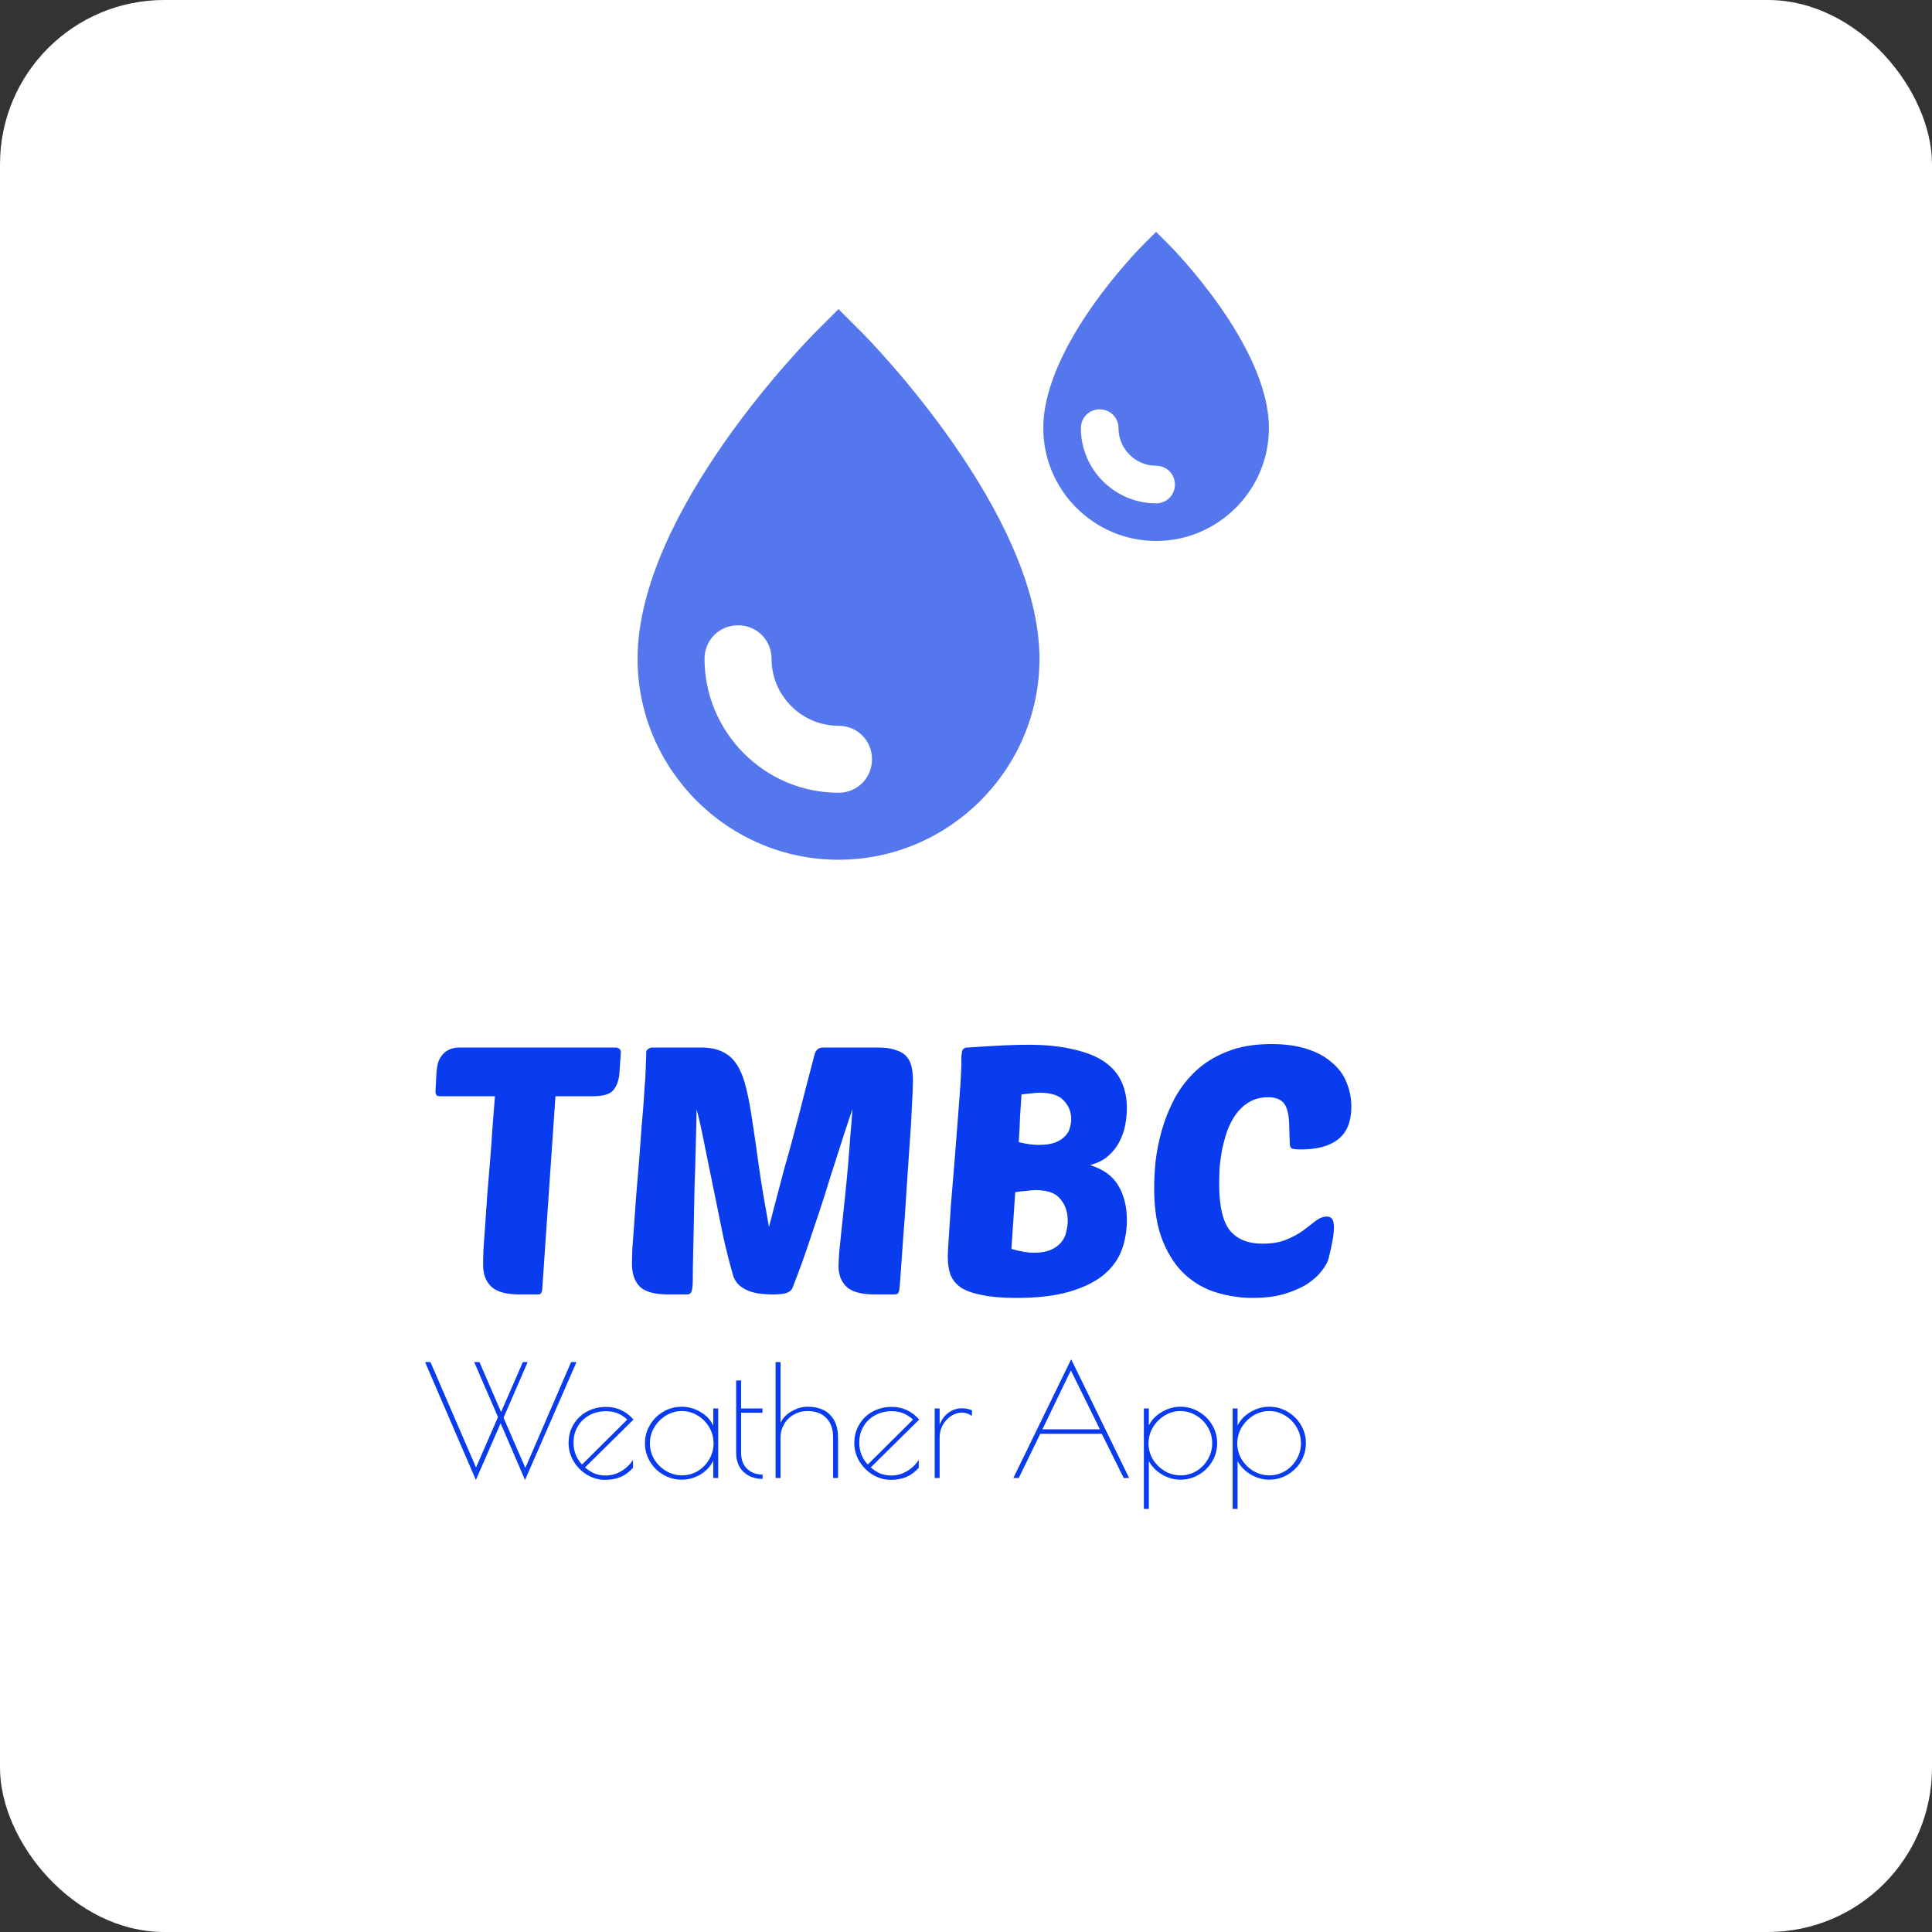 <svg width="200" height="200" viewBox="0 0 200 200" fill="none" xmlns="http://www.w3.org/2000/svg">
<rect x="0" y="0" width="200" height="200" fill="#333333" stroke="none"/>
<rect width="200" height="200" rx="17" fill="white"/>
<path d="M86.803 32L84.445 34.358C83.683 35.12 66 53.011 66 68.197C66 79.639 75.361 89 86.803 89C98.245 89 107.606 79.639 107.606 68.197C107.606 53.08 89.923 35.12 89.161 34.358L86.803 32ZM76.401 64.73C78.343 64.73 79.869 66.255 79.869 68.197C79.869 72.011 82.989 75.131 86.803 75.131C88.745 75.131 90.27 76.657 90.27 78.599C90.27 80.54 88.745 82.066 86.803 82.066C79.175 82.066 72.934 75.825 72.934 68.197C72.934 66.255 74.46 64.73 76.401 64.73Z" fill="#5577ED"/>
<path d="M119.679 24L118.355 25.324C117.927 25.752 108 35.796 108 44.321C108 50.745 113.255 56 119.679 56C126.102 56 131.358 50.745 131.358 44.321C131.358 35.834 121.431 25.752 121.002 25.324L119.679 24ZM113.839 42.375C114.929 42.375 115.786 43.231 115.786 44.321C115.786 46.462 117.538 48.214 119.679 48.214C120.769 48.214 121.625 49.071 121.625 50.161C121.625 51.251 120.769 52.107 119.679 52.107C115.397 52.107 111.893 48.603 111.893 44.321C111.893 43.231 112.749 42.375 113.839 42.375Z" fill="#5577ED"/>
<path d="M57.5 113.48L56.132 133.46C56.108 133.82 55.976 134 55.736 134H53.756C52.412 134 51.452 133.736 50.876 133.208C50.3 132.68 50.012 131.924 50.012 130.94C50.012 130.58 50.024 130.04 50.048 129.32C50.096 128.6 50.156 127.76 50.228 126.8C50.3 125.816 50.372 124.76 50.444 123.632C50.54 122.48 50.636 121.328 50.732 120.176C50.828 119 50.912 117.836 50.984 116.684C51.08 115.532 51.164 114.464 51.236 113.48H45.476C45.212 113.48 45.08 113.312 45.08 112.976L45.188 110.96C45.212 110.648 45.26 110.348 45.332 110.06C45.428 109.748 45.572 109.472 45.764 109.232C45.956 108.992 46.196 108.8 46.484 108.656C46.796 108.512 47.168 108.44 47.6 108.44H63.692C63.836 108.44 63.968 108.476 64.088 108.548C64.208 108.62 64.268 108.752 64.268 108.944L64.124 111.068C64.076 111.788 63.872 112.376 63.512 112.832C63.176 113.264 62.468 113.48 61.388 113.48H57.5ZM88.242 114.812C88.05 115.388 87.798 116.144 87.486 117.08C87.198 117.992 86.874 119 86.514 120.104C86.154 121.208 85.782 122.384 85.398 123.632C85.014 124.856 84.618 126.056 84.21 127.232C83.826 128.408 83.442 129.536 83.058 130.616C82.674 131.672 82.326 132.596 82.014 133.388C81.918 133.58 81.714 133.736 81.402 133.856C81.114 133.952 80.646 134 79.998 134C79.59 134 79.17 133.976 78.738 133.928C78.306 133.88 77.898 133.784 77.514 133.64C77.154 133.496 76.83 133.304 76.542 133.064C76.278 132.824 76.074 132.524 75.93 132.164C75.57 130.94 75.222 129.584 74.886 128.096C74.574 126.584 74.262 125.048 73.95 123.488C73.638 121.928 73.326 120.404 73.014 118.916C72.726 117.404 72.426 116.036 72.114 114.812C72.114 115.148 72.102 115.724 72.078 116.54C72.054 117.356 72.03 118.304 72.006 119.384C71.982 120.464 71.946 121.628 71.898 122.876C71.874 124.124 71.85 125.348 71.826 126.548C71.802 127.724 71.778 128.828 71.754 129.86C71.73 130.868 71.718 131.696 71.718 132.344C71.718 133.064 71.67 133.52 71.574 133.712C71.502 133.904 71.358 134 71.142 134H69.162C67.794 134 66.822 133.736 66.246 133.208C65.694 132.656 65.418 131.852 65.418 130.796C65.418 130.508 65.43 130.028 65.454 129.356C65.502 128.66 65.562 127.844 65.634 126.908C65.706 125.972 65.778 124.952 65.85 123.848C65.946 122.72 66.042 121.58 66.138 120.428C66.258 118.868 66.354 117.572 66.426 116.54C66.522 115.484 66.594 114.608 66.642 113.912C66.69 113.216 66.726 112.652 66.75 112.22C66.798 111.788 66.822 111.404 66.822 111.068C66.846 110.732 66.858 110.42 66.858 110.132C66.882 109.82 66.894 109.436 66.894 108.98C66.894 108.788 66.966 108.656 67.11 108.584C67.254 108.488 67.386 108.44 67.506 108.44H72.546C73.482 108.44 74.25 108.596 74.85 108.908C75.45 109.196 75.942 109.652 76.326 110.276C76.71 110.9 77.022 111.716 77.262 112.724C77.502 113.708 77.718 114.884 77.91 116.252C78.126 117.62 78.354 119.204 78.594 121.004C78.858 122.78 79.194 124.784 79.602 127.016C79.986 125.528 80.31 124.292 80.574 123.308C80.838 122.324 81.054 121.508 81.222 120.86C81.414 120.188 81.57 119.636 81.69 119.204C81.81 118.772 81.918 118.376 82.014 118.016C82.11 117.632 82.218 117.224 82.338 116.792C82.458 116.36 82.602 115.82 82.77 115.172C82.938 114.524 83.142 113.72 83.382 112.76C83.646 111.776 83.97 110.54 84.354 109.052C84.402 108.908 84.486 108.776 84.606 108.656C84.726 108.512 84.942 108.44 85.254 108.44H90.87C91.638 108.44 92.25 108.524 92.706 108.692C93.186 108.836 93.558 109.052 93.822 109.34C94.086 109.628 94.266 109.988 94.362 110.42C94.458 110.828 94.506 111.308 94.506 111.86C94.506 112.412 94.47 113.312 94.398 114.56C94.35 115.784 94.266 117.176 94.146 118.736C94.05 120.272 93.942 121.868 93.822 123.524C93.726 125.18 93.618 126.716 93.498 128.132C93.402 129.548 93.318 130.748 93.246 131.732C93.174 132.716 93.126 133.292 93.102 133.46C93.078 133.652 93.03 133.796 92.958 133.892C92.886 133.964 92.742 134 92.526 134H90.546C89.178 134 88.206 133.736 87.63 133.208C87.078 132.656 86.802 131.948 86.802 131.084C86.802 130.82 86.826 130.34 86.874 129.644C86.946 128.948 87.03 128.132 87.126 127.196C87.222 126.26 87.33 125.24 87.45 124.136C87.57 123.008 87.678 121.892 87.774 120.788C87.87 119.684 87.954 118.616 88.026 117.584C88.122 116.528 88.194 115.604 88.242 114.812ZM105.205 134.36C103.789 134.36 102.625 134.264 101.713 134.072C100.801 133.904 100.069 133.652 99.517 133.316C98.989 132.956 98.617 132.512 98.401 131.984C98.209 131.456 98.113 130.832 98.113 130.112C98.113 129.896 98.125 129.596 98.149 129.212C98.173 128.804 98.209 128.24 98.257 127.52C98.305 126.8 98.365 125.876 98.437 124.748C98.533 123.596 98.653 122.156 98.797 120.428C98.965 118.292 99.097 116.6 99.193 115.352C99.289 114.104 99.361 113.144 99.409 112.472C99.457 111.776 99.481 111.296 99.481 111.032C99.505 110.744 99.517 110.504 99.517 110.312C99.517 109.928 99.517 109.616 99.517 109.376C99.541 109.136 99.565 108.956 99.589 108.836C99.637 108.692 99.697 108.596 99.769 108.548C99.865 108.476 99.997 108.44 100.165 108.44C101.581 108.344 102.781 108.272 103.765 108.224C104.773 108.176 105.649 108.152 106.393 108.152C108.217 108.152 109.777 108.308 111.073 108.62C112.393 108.908 113.461 109.328 114.277 109.88C115.093 110.432 115.693 111.116 116.077 111.932C116.461 112.748 116.653 113.672 116.653 114.704C116.653 115.28 116.593 115.88 116.473 116.504C116.353 117.104 116.149 117.68 115.861 118.232C115.573 118.784 115.177 119.276 114.673 119.708C114.193 120.116 113.581 120.416 112.837 120.608C114.229 121.04 115.213 121.76 115.789 122.768C116.365 123.752 116.653 124.928 116.653 126.296C116.653 127.4 116.473 128.444 116.113 129.428C115.753 130.388 115.129 131.24 114.241 131.984C113.353 132.704 112.177 133.28 110.713 133.712C109.249 134.144 107.413 134.36 105.205 134.36ZM107.257 123.2C106.993 123.2 106.669 123.224 106.285 123.272C105.901 123.296 105.505 123.344 105.097 123.416L104.701 129.284C105.565 129.548 106.345 129.68 107.041 129.68C107.785 129.68 108.385 129.572 108.841 129.356C109.297 129.14 109.645 128.876 109.885 128.564C110.149 128.228 110.317 127.868 110.389 127.484C110.485 127.076 110.533 126.704 110.533 126.368C110.533 125.48 110.281 124.736 109.777 124.136C109.297 123.512 108.457 123.2 107.257 123.2ZM105.745 113.3C105.697 113.924 105.649 114.656 105.601 115.496C105.577 116.336 105.529 117.248 105.457 118.232C106.225 118.424 106.909 118.52 107.509 118.52C108.229 118.52 108.805 118.436 109.237 118.268C109.669 118.1 110.005 117.884 110.245 117.62C110.509 117.356 110.677 117.068 110.749 116.756C110.845 116.444 110.893 116.144 110.893 115.856C110.893 115.112 110.641 114.476 110.137 113.948C109.657 113.396 108.817 113.12 107.617 113.12C107.353 113.12 107.053 113.144 106.717 113.192C106.405 113.216 106.081 113.252 105.745 113.3ZM130.71 128.744C131.694 128.744 132.522 128.6 133.194 128.312C133.89 128.024 134.478 127.7 134.958 127.34C135.438 126.98 135.858 126.656 136.218 126.368C136.602 126.08 136.986 125.936 137.37 125.936C137.85 125.936 138.09 126.296 138.09 127.016C138.09 127.4 138.042 127.868 137.946 128.42C137.85 128.948 137.718 129.548 137.55 130.22C137.454 130.628 137.214 131.072 136.83 131.552C136.47 132.032 135.966 132.488 135.318 132.92C134.67 133.328 133.866 133.676 132.906 133.964C131.97 134.228 130.89 134.36 129.666 134.36C128.442 134.36 127.218 134.18 125.994 133.82C124.77 133.46 123.678 132.848 122.718 131.984C121.758 131.12 120.978 129.956 120.378 128.492C119.778 127.028 119.478 125.192 119.478 122.984C119.478 122.192 119.526 121.28 119.622 120.248C119.742 119.192 119.958 118.112 120.27 117.008C120.582 115.904 121.014 114.824 121.566 113.768C122.142 112.688 122.874 111.728 123.762 110.888C124.65 110.048 125.73 109.376 127.002 108.872C128.298 108.344 129.834 108.08 131.61 108.08C133.026 108.08 134.25 108.248 135.282 108.584C136.338 108.92 137.202 109.388 137.874 109.988C138.57 110.564 139.074 111.248 139.386 112.04C139.722 112.832 139.89 113.672 139.89 114.56C139.89 116.096 139.434 117.224 138.522 117.944C137.634 118.64 136.362 118.988 134.706 118.988C134.178 118.988 133.842 118.952 133.698 118.88C133.578 118.784 133.518 118.604 133.518 118.34C133.494 117.524 133.47 116.816 133.446 116.216C133.422 115.616 133.338 115.124 133.194 114.74C133.05 114.332 132.822 114.044 132.51 113.876C132.222 113.684 131.814 113.588 131.286 113.588C130.518 113.588 129.858 113.756 129.306 114.092C128.778 114.404 128.322 114.824 127.938 115.352C127.578 115.856 127.278 116.432 127.038 117.08C126.822 117.728 126.642 118.388 126.498 119.06C126.378 119.732 126.294 120.38 126.246 121.004C126.222 121.628 126.21 122.168 126.21 122.624C126.21 124.832 126.57 126.404 127.29 127.34C128.034 128.276 129.174 128.744 130.71 128.744Z" fill="#093CEF"/>
<path d="M54.352 153.208L51.824 147.336L49.264 153.208L44 141H44.56L49.28 151.912L51.552 146.696L49.088 141H49.632L51.872 146.168L54.128 141H54.624L52.128 146.76L54.384 151.96L59.12 141H59.68L54.352 153.208ZM62.7 152.744C63.254 152.744 63.782 152.6 64.284 152.312C64.785 152.024 65.201 151.629 65.531 151.128V151.944C65.137 152.381 64.705 152.701 64.236 152.904C63.766 153.096 63.233 153.192 62.636 153.192C61.974 153.192 61.35 153.016 60.764 152.664C60.188 152.312 59.724 151.843 59.371 151.256C59.03 150.669 58.859 150.045 58.859 149.384C58.859 148.669 59.03 148.029 59.371 147.464C59.713 146.888 60.177 146.44 60.764 146.12C61.361 145.8 62.022 145.64 62.748 145.64C63.857 145.64 64.801 146.077 65.579 146.952L60.556 151.912C60.907 152.2 61.249 152.413 61.58 152.552C61.91 152.68 62.283 152.744 62.7 152.744ZM59.371 149.336C59.371 150.221 59.665 150.979 60.252 151.608L64.939 146.952C64.588 146.643 64.246 146.424 63.916 146.296C63.585 146.157 63.19 146.088 62.731 146.088C62.081 146.088 61.499 146.232 60.987 146.52C60.486 146.797 60.092 147.181 59.803 147.672C59.516 148.163 59.371 148.717 59.371 149.336ZM70.572 153.176C69.889 153.176 69.254 153.005 68.668 152.664C68.081 152.323 67.617 151.864 67.276 151.288C66.934 150.701 66.764 150.072 66.764 149.4C66.764 148.728 66.934 148.104 67.276 147.528C67.617 146.941 68.081 146.477 68.668 146.136C69.254 145.795 69.889 145.624 70.572 145.624C71.265 145.624 71.921 145.811 72.54 146.184C73.159 146.547 73.591 147.021 73.836 147.608V145.8H74.348V153H73.836V151.208C73.548 151.805 73.1 152.285 72.492 152.648C71.894 153 71.254 153.176 70.572 153.176ZM70.604 152.728C71.191 152.728 71.734 152.579 72.236 152.28C72.737 151.971 73.132 151.565 73.42 151.064C73.719 150.552 73.868 149.997 73.868 149.4C73.868 148.813 73.719 148.264 73.42 147.752C73.121 147.24 72.721 146.835 72.22 146.536C71.719 146.227 71.174 146.072 70.588 146.072C70.001 146.072 69.452 146.227 68.94 146.536C68.439 146.845 68.033 147.256 67.724 147.768C67.425 148.28 67.276 148.829 67.276 149.416C67.276 150.003 67.425 150.552 67.724 151.064C68.033 151.565 68.444 151.971 68.956 152.28C69.468 152.579 70.017 152.728 70.604 152.728ZM78.943 153.096C78.154 153.096 77.498 152.856 76.975 152.376C76.463 151.896 76.207 151.235 76.207 150.392V142.904H76.719V145.8H78.927V146.248H76.719V150.392C76.719 151.096 76.927 151.651 77.343 152.056C77.77 152.451 78.303 152.648 78.943 152.648V153.096ZM80.289 141H80.801V147.288C81.025 146.808 81.404 146.413 81.937 146.104C82.481 145.784 83.031 145.624 83.585 145.624C84.599 145.624 85.377 145.901 85.921 146.456C86.476 147.011 86.753 147.795 86.753 148.808V153H86.241V148.808C86.241 147.933 86.007 147.261 85.537 146.792C85.079 146.312 84.428 146.072 83.585 146.072C83.073 146.072 82.604 146.195 82.177 146.44C81.751 146.675 81.415 147.005 81.169 147.432C80.924 147.848 80.801 148.307 80.801 148.808V153H80.289V141ZM92.278 152.744C92.832 152.744 93.36 152.6 93.862 152.312C94.363 152.024 94.779 151.629 95.11 151.128V151.944C94.715 152.381 94.283 152.701 93.814 152.904C93.344 153.096 92.811 153.192 92.214 153.192C91.552 153.192 90.928 153.016 90.342 152.664C89.766 152.312 89.302 151.843 88.95 151.256C88.608 150.669 88.438 150.045 88.438 149.384C88.438 148.669 88.608 148.029 88.95 147.464C89.291 146.888 89.755 146.44 90.342 146.12C90.939 145.8 91.6 145.64 92.326 145.64C93.435 145.64 94.379 146.077 95.158 146.952L90.134 151.912C90.486 152.2 90.827 152.413 91.158 152.552C91.488 152.68 91.862 152.744 92.278 152.744ZM88.95 149.336C88.95 150.221 89.243 150.979 89.83 151.608L94.518 146.952C94.166 146.643 93.824 146.424 93.494 146.296C93.163 146.157 92.768 146.088 92.31 146.088C91.659 146.088 91.078 146.232 90.566 146.52C90.064 146.797 89.67 147.181 89.382 147.672C89.094 148.163 88.95 148.717 88.95 149.336ZM96.758 145.8H97.27V147.464C97.483 146.941 97.793 146.531 98.198 146.232C98.614 145.933 99.083 145.784 99.606 145.784C99.937 145.784 100.273 145.853 100.614 145.992V146.584C100.305 146.349 99.958 146.232 99.574 146.232C99.19 146.232 98.817 146.349 98.454 146.584C98.102 146.819 97.814 147.133 97.59 147.528C97.377 147.923 97.27 148.344 97.27 148.792V153H96.758V145.8ZM116.887 153H116.327L114.055 148.424H107.687L105.463 153H104.903L110.887 140.712L116.887 153ZM113.863 147.96L110.855 141.864L107.911 147.96H113.863ZM118.414 145.8H118.926V147.56C119.214 146.984 119.662 146.52 120.27 146.168C120.878 145.805 121.518 145.624 122.19 145.624C122.884 145.624 123.518 145.795 124.094 146.136C124.681 146.477 125.145 146.936 125.486 147.512C125.828 148.088 125.998 148.717 125.998 149.4C125.998 150.083 125.828 150.712 125.486 151.288C125.145 151.864 124.681 152.323 124.094 152.664C123.518 153.005 122.884 153.176 122.19 153.176C121.54 153.176 120.91 153 120.302 152.648C119.705 152.296 119.246 151.832 118.926 151.256V156.2H118.414V145.8ZM122.222 152.728C122.809 152.728 123.353 152.579 123.854 152.28C124.356 151.971 124.75 151.565 125.038 151.064C125.337 150.552 125.486 149.997 125.486 149.4C125.486 148.813 125.337 148.264 125.038 147.752C124.74 147.24 124.34 146.835 123.838 146.536C123.337 146.227 122.793 146.072 122.206 146.072C121.62 146.072 121.07 146.227 120.558 146.536C120.057 146.845 119.652 147.256 119.342 147.768C119.044 148.28 118.894 148.829 118.894 149.416C118.894 150.003 119.044 150.552 119.342 151.064C119.652 151.565 120.062 151.971 120.574 152.28C121.086 152.579 121.636 152.728 122.222 152.728ZM127.602 145.8H128.114V147.56C128.402 146.984 128.85 146.52 129.458 146.168C130.066 145.805 130.706 145.624 131.378 145.624C132.071 145.624 132.706 145.795 133.282 146.136C133.868 146.477 134.332 146.936 134.674 147.512C135.015 148.088 135.186 148.717 135.186 149.4C135.186 150.083 135.015 150.712 134.674 151.288C134.332 151.864 133.868 152.323 133.282 152.664C132.706 153.005 132.071 153.176 131.378 153.176C130.727 153.176 130.098 153 129.49 152.648C128.892 152.296 128.434 151.832 128.114 151.256V156.2H127.602V145.8ZM131.41 152.728C131.996 152.728 132.54 152.579 133.042 152.28C133.543 151.971 133.938 151.565 134.226 151.064C134.524 150.552 134.674 149.997 134.674 149.4C134.674 148.813 134.524 148.264 134.226 147.752C133.927 147.24 133.527 146.835 133.026 146.536C132.524 146.227 131.98 146.072 131.394 146.072C130.807 146.072 130.258 146.227 129.746 146.536C129.244 146.845 128.839 147.256 128.53 147.768C128.231 148.28 128.082 148.829 128.082 149.416C128.082 150.003 128.231 150.552 128.53 151.064C128.839 151.565 129.25 151.971 129.762 152.28C130.274 152.579 130.823 152.728 131.41 152.728Z" fill="#093CEF"/>
</svg>
